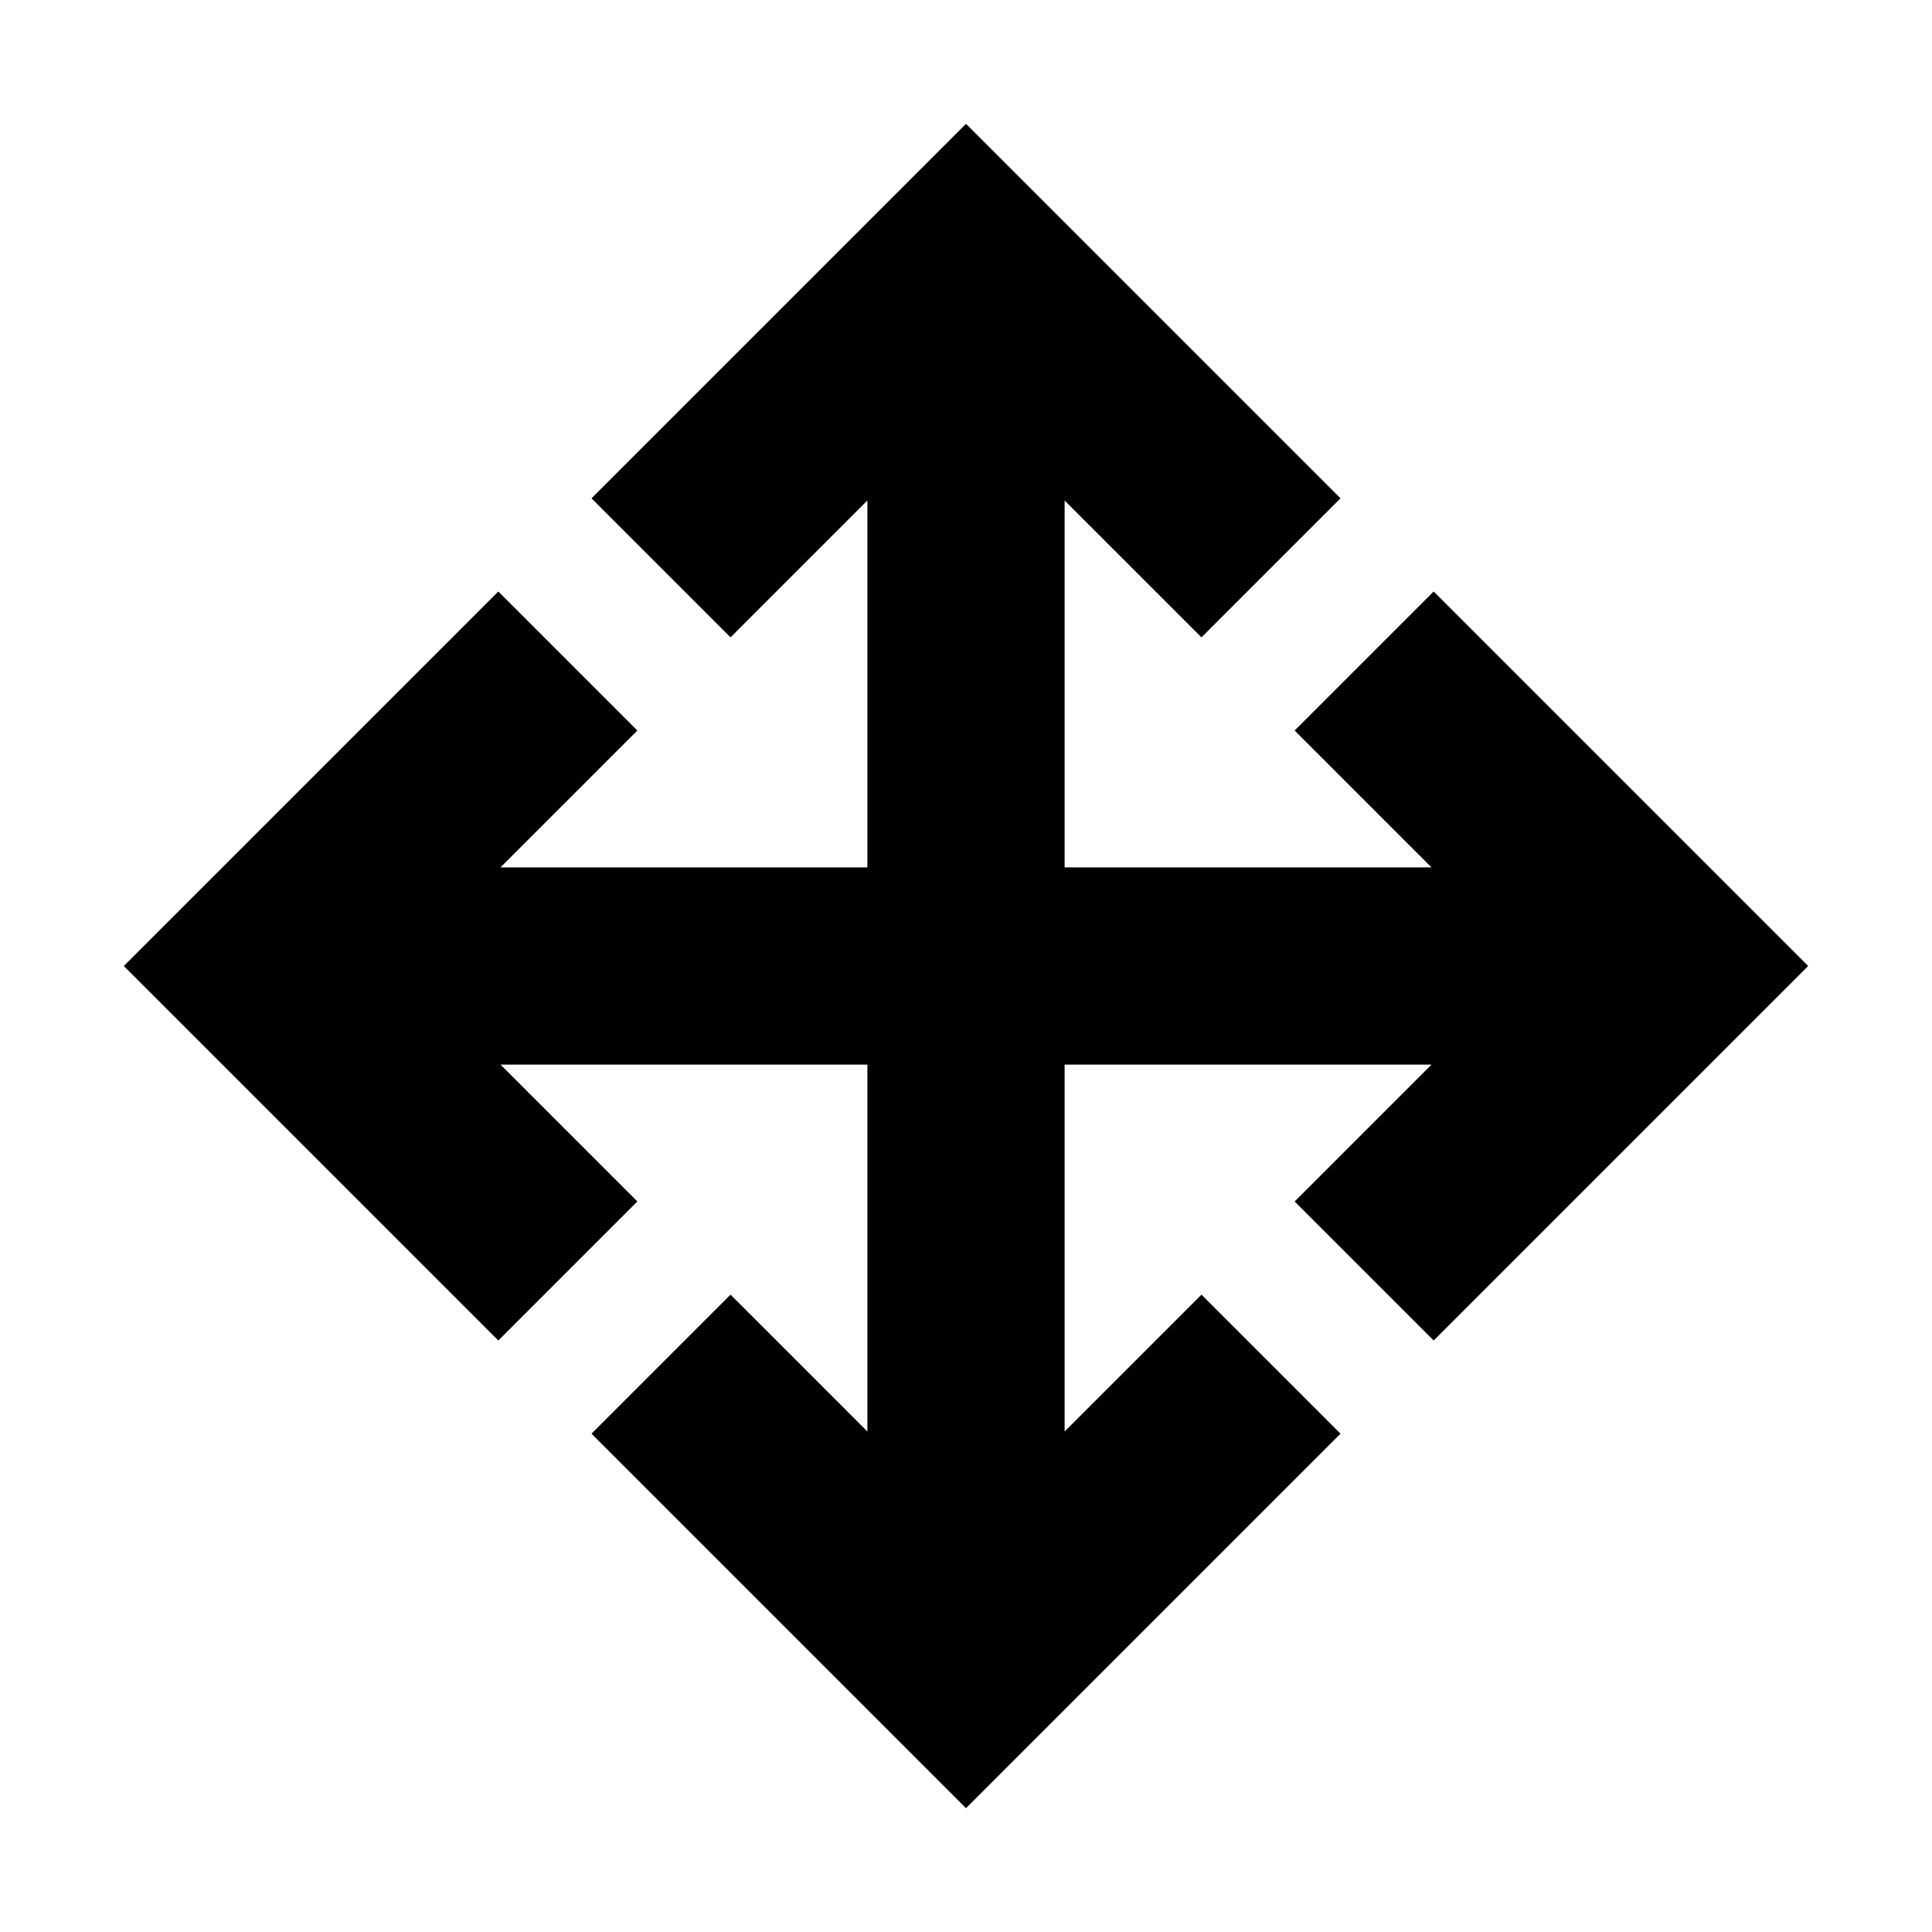 <svg xmlns="http://www.w3.org/2000/svg" height="20" viewBox="0 96 960 960" width="20"><path d="M480 994.48 293.912 808.392 363 739.304l67.999 68V625.001H248.696l68 67.999-69.088 69.088L61.52 576l186.088-186.088L316.696 459l-68 67.999h182.303V344.696l-67.999 68-69.088-69.088L480 157.52l186.088 186.088L597 412.696l-67.999-68v182.303h182.303l-68-67.999 69.088-69.088L898.48 576 712.392 762.088 643.304 693l68-67.999H529.001v182.303l67.999-68 69.088 69.088L480 994.48Z"/></svg>